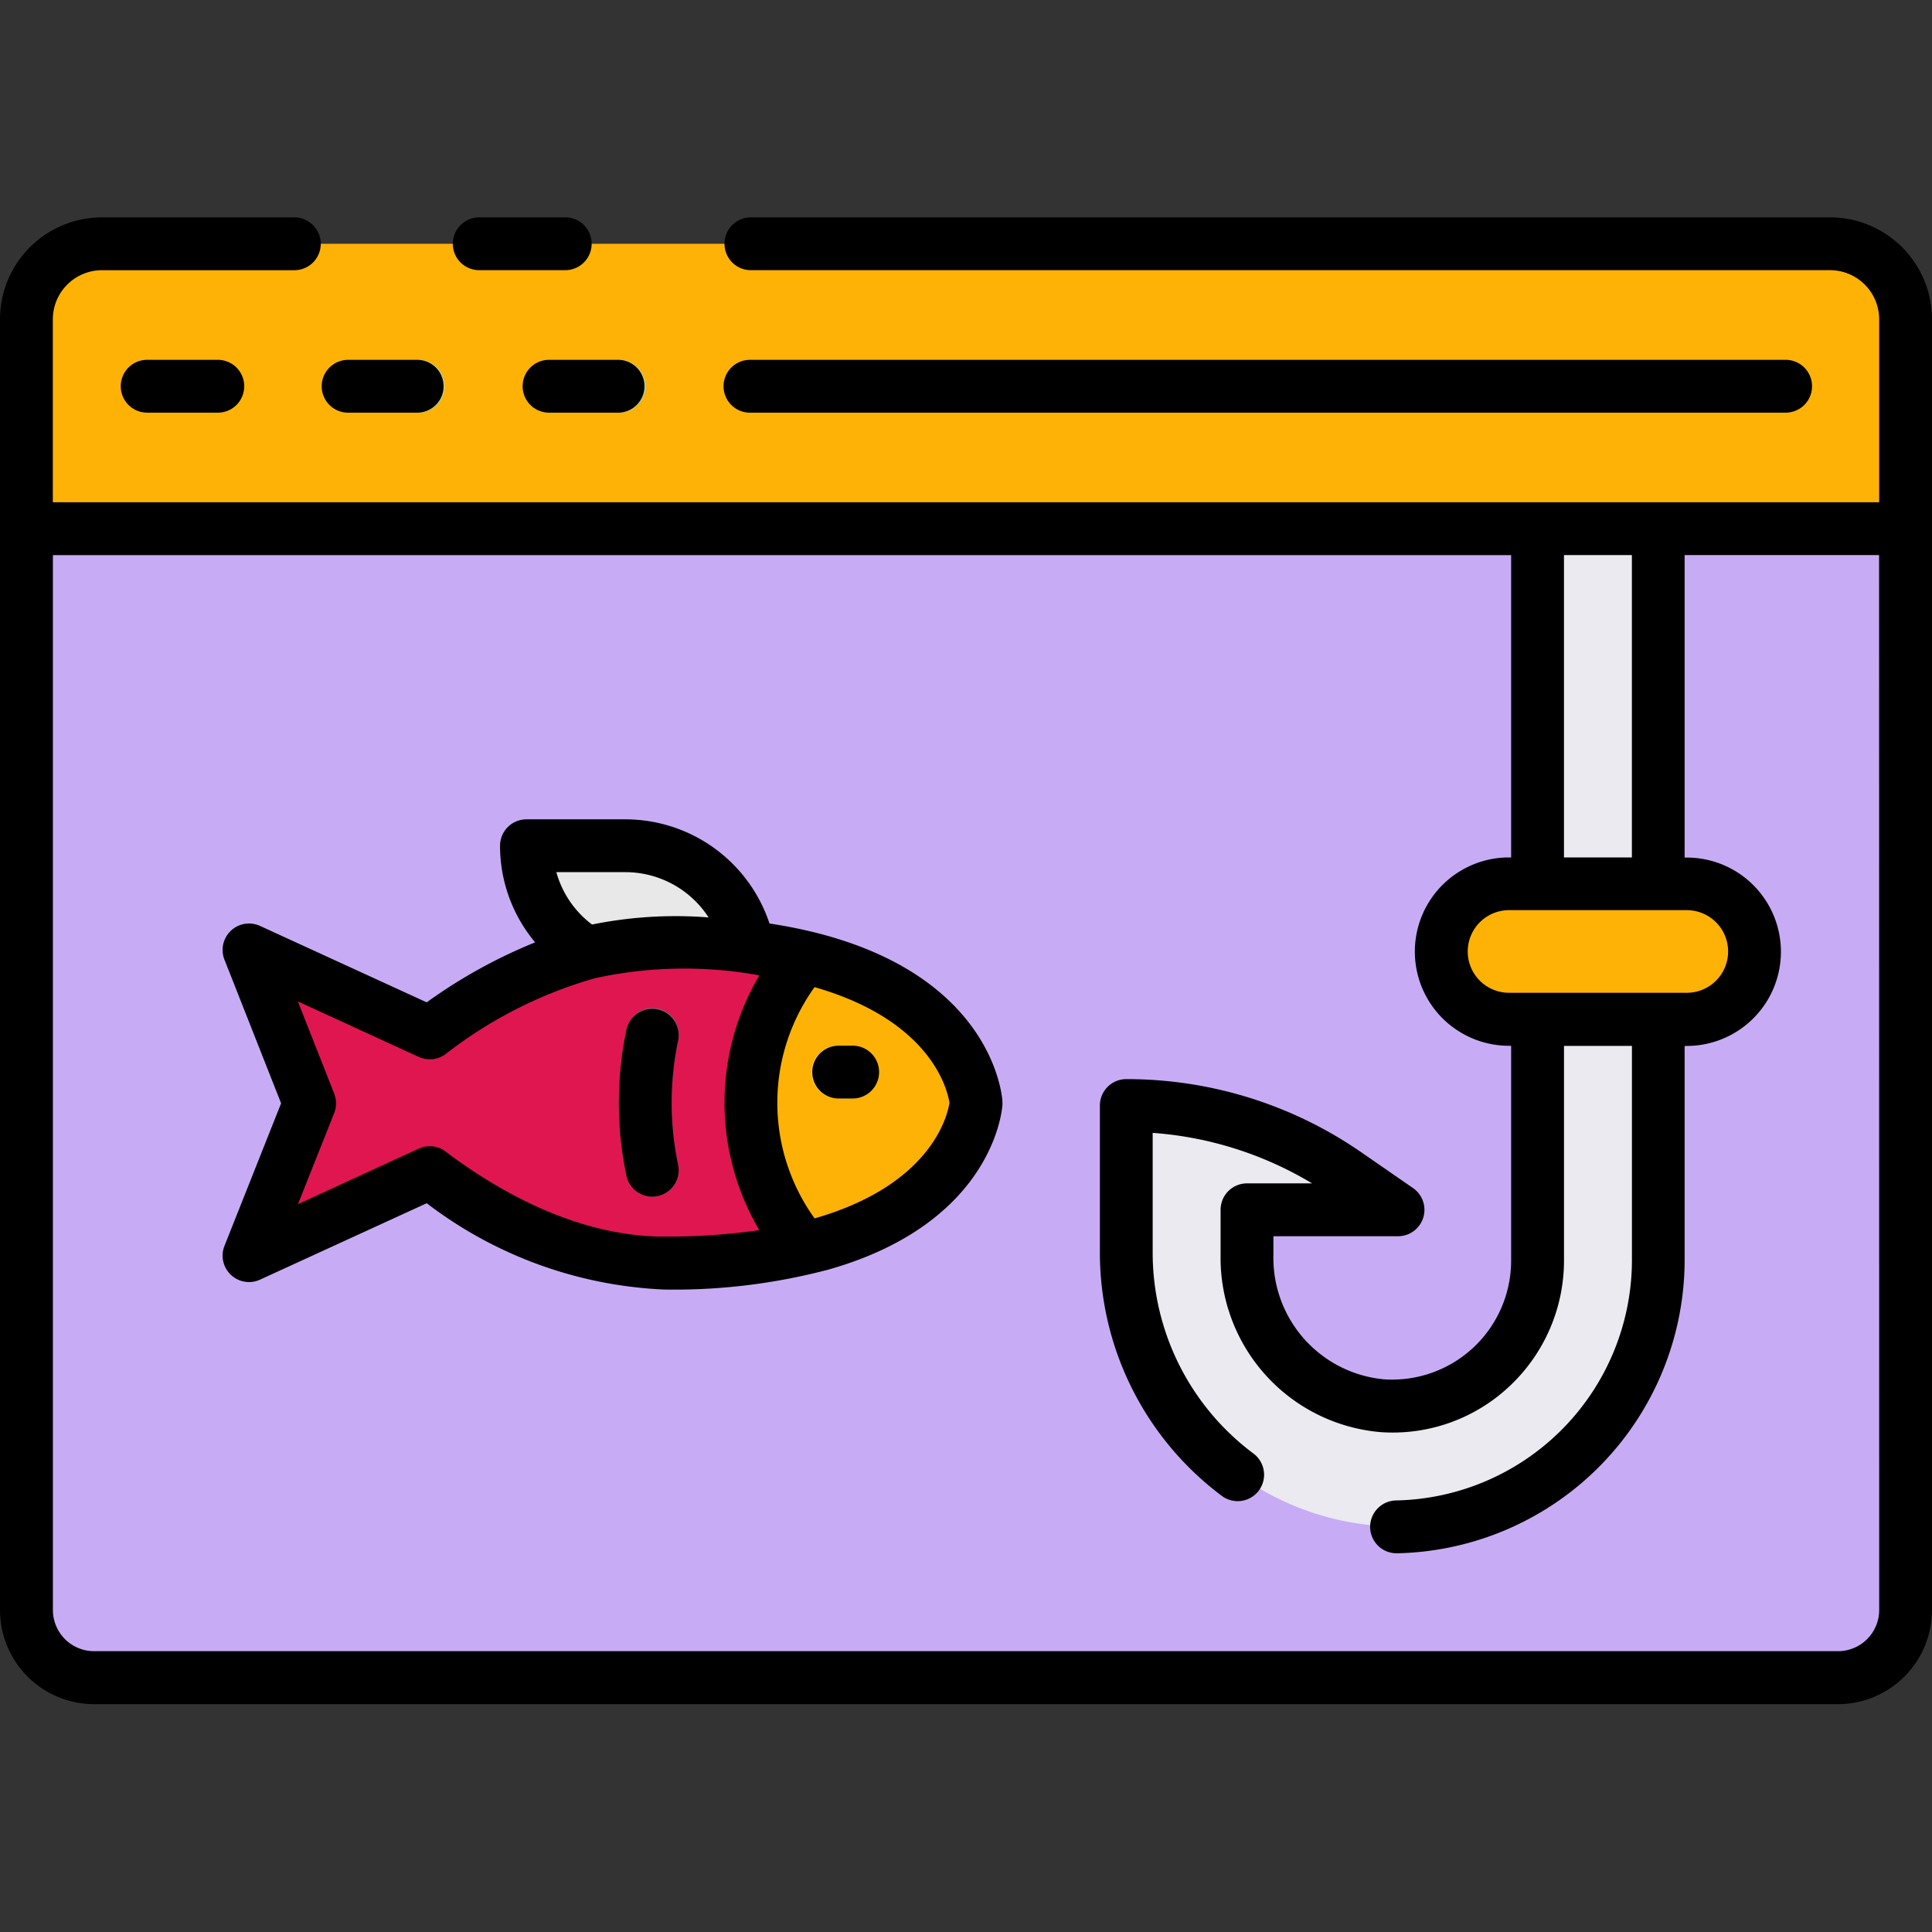 <svg xmlns="http://www.w3.org/2000/svg" width="80" height="80" viewBox="0 0 80 80">
  <rect x="0" y="0" width="80" height="80" fill="#333333" stroke="none"/>
  <g id="t9-ic2" transform="translate(-15933 10643)">
    <rect id="Rectangle_35957" data-name="Rectangle 35957" width="80" height="80" rx="10" transform="translate(15933 -10643)" fill="none"/>
    <g id="suplantacion-de-identidad" transform="translate(15933 -10648.748)">
      <g id="Group_108304" data-name="Group 108304" transform="translate(1.094 15.843)">
        <path id="Path_165278" data-name="Path 165278" d="M1.75,35.373H79.563V80.156a2.8,2.8,0,0,1-2.8,2.8H4.548a2.8,2.8,0,0,1-2.8-2.8V35.373Z" transform="translate(-1.75 -23.577)" fill="#c7acf5"/>
        <path id="Path_165279" data-name="Path 165279" d="M4.875,16.5H76.438a3.125,3.125,0,0,1,3.125,3.125V28.3H1.75V19.625A3.125,3.125,0,0,1,4.875,16.5Z" transform="translate(-1.75 -16.5)" fill="#ffb206"/>
        <g id="Group_108302" data-name="Group 108302" transform="translate(3.906 4.804)">
          <path id="Path_165280" data-name="Path 165280" d="M91.883,26.374H49.032a1.094,1.094,0,0,1,0-2.187H91.883a1.094,1.094,0,1,1,0,2.188Z" transform="translate(-22.977 -24.186)" fill="#94e0da"/>
          <path id="Path_165281" data-name="Path 165281" d="M11.986,26.374H9.094a1.094,1.094,0,0,1,0-2.187h2.892a1.094,1.094,0,0,1,0,2.188Z" transform="translate(-8 -24.186)" fill="#94e0da"/>
          <path id="Path_165282" data-name="Path 165282" d="M25.3,26.374H22.407a1.094,1.094,0,0,1,0-2.187H25.3a1.094,1.094,0,0,1,0,2.188Z" transform="translate(-12.992 -24.186)" fill="#94e0da"/>
          <path id="Path_165283" data-name="Path 165283" d="M38.609,26.374H35.719a1.094,1.094,0,0,1,0-2.187h2.891a1.094,1.094,0,0,1,0,2.188Z" transform="translate(-17.984 -24.186)" fill="#94e0da"/>
        </g>
        <rect id="Rectangle_36115" data-name="Rectangle 36115" width="12.969" height="5.608" rx="2.804" transform="translate(58.589 26.503)" fill="#ffb206"/>
        <g id="Group_108303" data-name="Group 108303" transform="translate(45.541 11.796)">
          <path id="Path_165284" data-name="Path 165284" d="M101.867,35.373h5V50.08h-5Z" transform="translate(-84.835 -35.373)" fill="#eaeaf0"/>
          <path id="Path_165285" data-name="Path 165285" d="M91.648,77.872a6.023,6.023,0,0,1-6.428,6,6.157,6.157,0,0,1-5.6-6.214v-1.9h6.255l-2.141-1.477a16.044,16.044,0,0,0-9.115-2.841v6.134a11.259,11.259,0,0,0,11.2,11.306A11.029,11.029,0,0,0,96.647,77.871V67.877h-5Z" transform="translate(-74.616 -47.562)" fill="#eaeaf0"/>
        </g>
        <path id="Path_165286" data-name="Path 165286" d="M33.688,62.79c-3.871,0-7.341,1.954-9.708,3.741L16.5,63.1,19,69.445l-2.5,6.308,7.481-3.432c2.368,1.788,5.837,3.741,9.706,3.741,12.5,0,12.915-6.636,12.915-6.636s-.415-6.636-12.915-6.636Z" transform="translate(-7.281 -33.859)" fill="#e01650"/>
        <path id="Path_165287" data-name="Path 165287" d="M59.073,69.791s-.277-4.39-7.1-6.029a9.3,9.3,0,0,0,0,12.057c6.828-1.639,7.105-6.028,7.105-6.028Z" transform="translate(-19.75 -34.223)" fill="#ffb206"/>
        <path id="Path_165288" data-name="Path 165288" d="M42.382,74.962a1.094,1.094,0,0,1-1.069-.87,14.719,14.719,0,0,1,0-6.034,1.094,1.094,0,1,1,2.141.447,12.531,12.531,0,0,0,0,5.139,1.094,1.094,0,0,1-.847,1.294A1.067,1.067,0,0,1,42.382,74.962Z" transform="translate(-16.469 -35.508)" fill="#607880"/>
        <path id="Path_165289" data-name="Path 165289" d="M37.384,60.816a12.559,12.559,0,0,1,3.194-.431,28.852,28.852,0,0,1,3.5.2,5.194,5.194,0,0,0-5.1-4.211h-4.1a5.188,5.188,0,0,0,2.509,4.441Z" transform="translate(-14.172 -31.453)" fill="#e8e8e8"/>
        <path id="Path_165290" data-name="Path 165290" d="M55.454,71.813h-.547a1.094,1.094,0,1,1,0-2.187h.547a1.094,1.094,0,0,1,0,2.188Z" transform="translate(-21.274 -36.422)" fill="#f4d844"/>
      </g>
      <g id="Group_108305" data-name="Group 108305" transform="translate(0 14.748)">
        <path id="Path_165291" data-name="Path 165291" d="M75.781,14.748H31.094a1.094,1.094,0,0,0,0,2.188H75.781a2.034,2.034,0,0,1,2.031,2.031v7.578H2.188V18.968a2.034,2.034,0,0,1,2.031-2.031h7.969a1.094,1.094,0,0,0,0-2.188H4.219A4.224,4.224,0,0,0,0,18.968V72.423a3.9,3.9,0,0,0,3.891,3.891H76.109A3.9,3.9,0,0,0,80,72.422V18.968a4.224,4.224,0,0,0-4.219-4.22ZM67.573,28.732V41.252H64.761V28.732ZM62.486,46.857a1.71,1.71,0,1,1,0-3.421h7.361a1.71,1.71,0,1,1,0,3.421ZM77.813,72.42a1.706,1.706,0,0,1-1.7,1.7H3.891a1.706,1.706,0,0,1-1.7-1.7V28.734H62.573V41.252h-.087a3.9,3.9,0,1,0,0,7.8h.087v8.9a4.928,4.928,0,0,1-5.261,4.911,5.048,5.048,0,0,1-4.583-5.125v-.8h5.161a1.094,1.094,0,0,0,.621-1.994l-2.137-1.478a17.067,17.067,0,0,0-9.736-3.034,1.094,1.094,0,0,0-1.094,1.094v6.134A12.576,12.576,0,0,0,50.608,67.7a1.094,1.094,0,0,0,1.305-1.756,10.375,10.375,0,0,1-4.183-8.286v-5a14.868,14.868,0,0,1,6.6,2.091H51.636a1.094,1.094,0,0,0-1.094,1.094v1.9a7.239,7.239,0,0,0,6.625,7.306,7.055,7.055,0,0,0,5.339-1.9,7.136,7.136,0,0,0,2.256-5.192v-8.9h2.813v8.9a9.966,9.966,0,0,1-9.755,9.921,1.094,1.094,0,1,0,.018,2.188h.019a12.164,12.164,0,0,0,11.9-12.108v-8.9h.087a3.9,3.9,0,1,0,0-7.8h-.087V28.732h8.052Z" transform="translate(0 -14.748)"/>
        <path id="Path_165292" data-name="Path 165292" d="M31.094,16.935h3.594a1.094,1.094,0,0,0,0-2.187H31.094a1.094,1.094,0,0,0,0,2.188Z" transform="translate(-11.25 -14.748)"/>
        <path id="Path_165293" data-name="Path 165293" d="M91.883,26.374a1.094,1.094,0,1,0,0-2.187H49.032a1.094,1.094,0,0,0,0,2.188Z" transform="translate(-17.977 -18.287)"/>
        <path id="Path_165294" data-name="Path 165294" d="M9.094,24.186a1.094,1.094,0,0,0,0,2.188h2.892a1.094,1.094,0,1,0,0-2.187Z" transform="translate(-3 -18.287)"/>
        <path id="Path_165295" data-name="Path 165295" d="M22.407,26.374H25.3a1.094,1.094,0,0,0,0-2.187H22.407a1.094,1.094,0,0,0,0,2.188Z" transform="translate(-7.992 -18.287)"/>
        <path id="Path_165296" data-name="Path 165296" d="M34.625,25.28a1.094,1.094,0,0,0,1.094,1.094h2.891a1.094,1.094,0,0,0,0-2.187H35.719A1.094,1.094,0,0,0,34.625,25.28Z" transform="translate(-12.984 -18.287)"/>
        <path id="Path_165297" data-name="Path 165297" d="M47.031,66.217a.623.623,0,0,0-.012-.1c-.139-1.02-1.241-5.9-9.625-7.174a6.291,6.291,0,0,0-5.963-4.313h-4.1a1.094,1.094,0,0,0-1.094,1.094,6.225,6.225,0,0,0,1.453,4A21.369,21.369,0,0,0,23.2,62.208l-6.9-3.164a1.094,1.094,0,0,0-1.473,1.4l2.344,5.944L14.827,72.29a1.094,1.094,0,0,0,1.473,1.4l6.9-3.164A17.446,17.446,0,0,0,33.031,74.1a24.971,24.971,0,0,0,6.75-.812h.006c6.208-1.744,7.109-5.75,7.234-6.664a1.516,1.516,0,0,0,.011-.4Zm-7.77-4.639c4.838,1.391,5.5,4.25,5.586,4.788-.083.536-.75,3.4-5.586,4.788a8.2,8.2,0,0,1,0-9.576Zm-9.214-2.592a4.062,4.062,0,0,1-1.478-2.169H31.43a4.106,4.106,0,0,1,3.442,1.875A17.379,17.379,0,0,0,30.047,58.986Zm-6.063,9.4a1.091,1.091,0,0,0-.659-.221,1.1,1.1,0,0,0-.456.1l-5,2.3,1.5-3.774a1.1,1.1,0,0,0,0-.805l-1.505-3.817,5.011,2.3a1.1,1.1,0,0,0,1.115-.125,18.145,18.145,0,0,1,6.184-3.137,17.353,17.353,0,0,1,6.8-.117,10.375,10.375,0,0,0,0,10.552,27.129,27.129,0,0,1-3.937.266c-3.629,0-6.924-1.914-9.051-3.519Z" transform="translate(-5.531 -29.703)"/>
        <path id="Path_165298" data-name="Path 165298" d="M42.607,67.212a1.091,1.091,0,0,0-1.294.847,14.719,14.719,0,0,0,0,6.034,1.094,1.094,0,0,0,1.069.87,1.067,1.067,0,0,0,.225-.024,1.094,1.094,0,0,0,.847-1.294,12.531,12.531,0,0,1,0-5.139A1.093,1.093,0,0,0,42.607,67.212Z" transform="translate(-15.375 -34.413)"/>
        <path id="Path_165299" data-name="Path 165299" d="M54.907,71.813h.547a1.094,1.094,0,1,0,0-2.187h-.547a1.094,1.094,0,0,0,0,2.188Z" transform="translate(-20.18 -35.327)"/>
      </g>
    </g>
  </g>
</svg>
